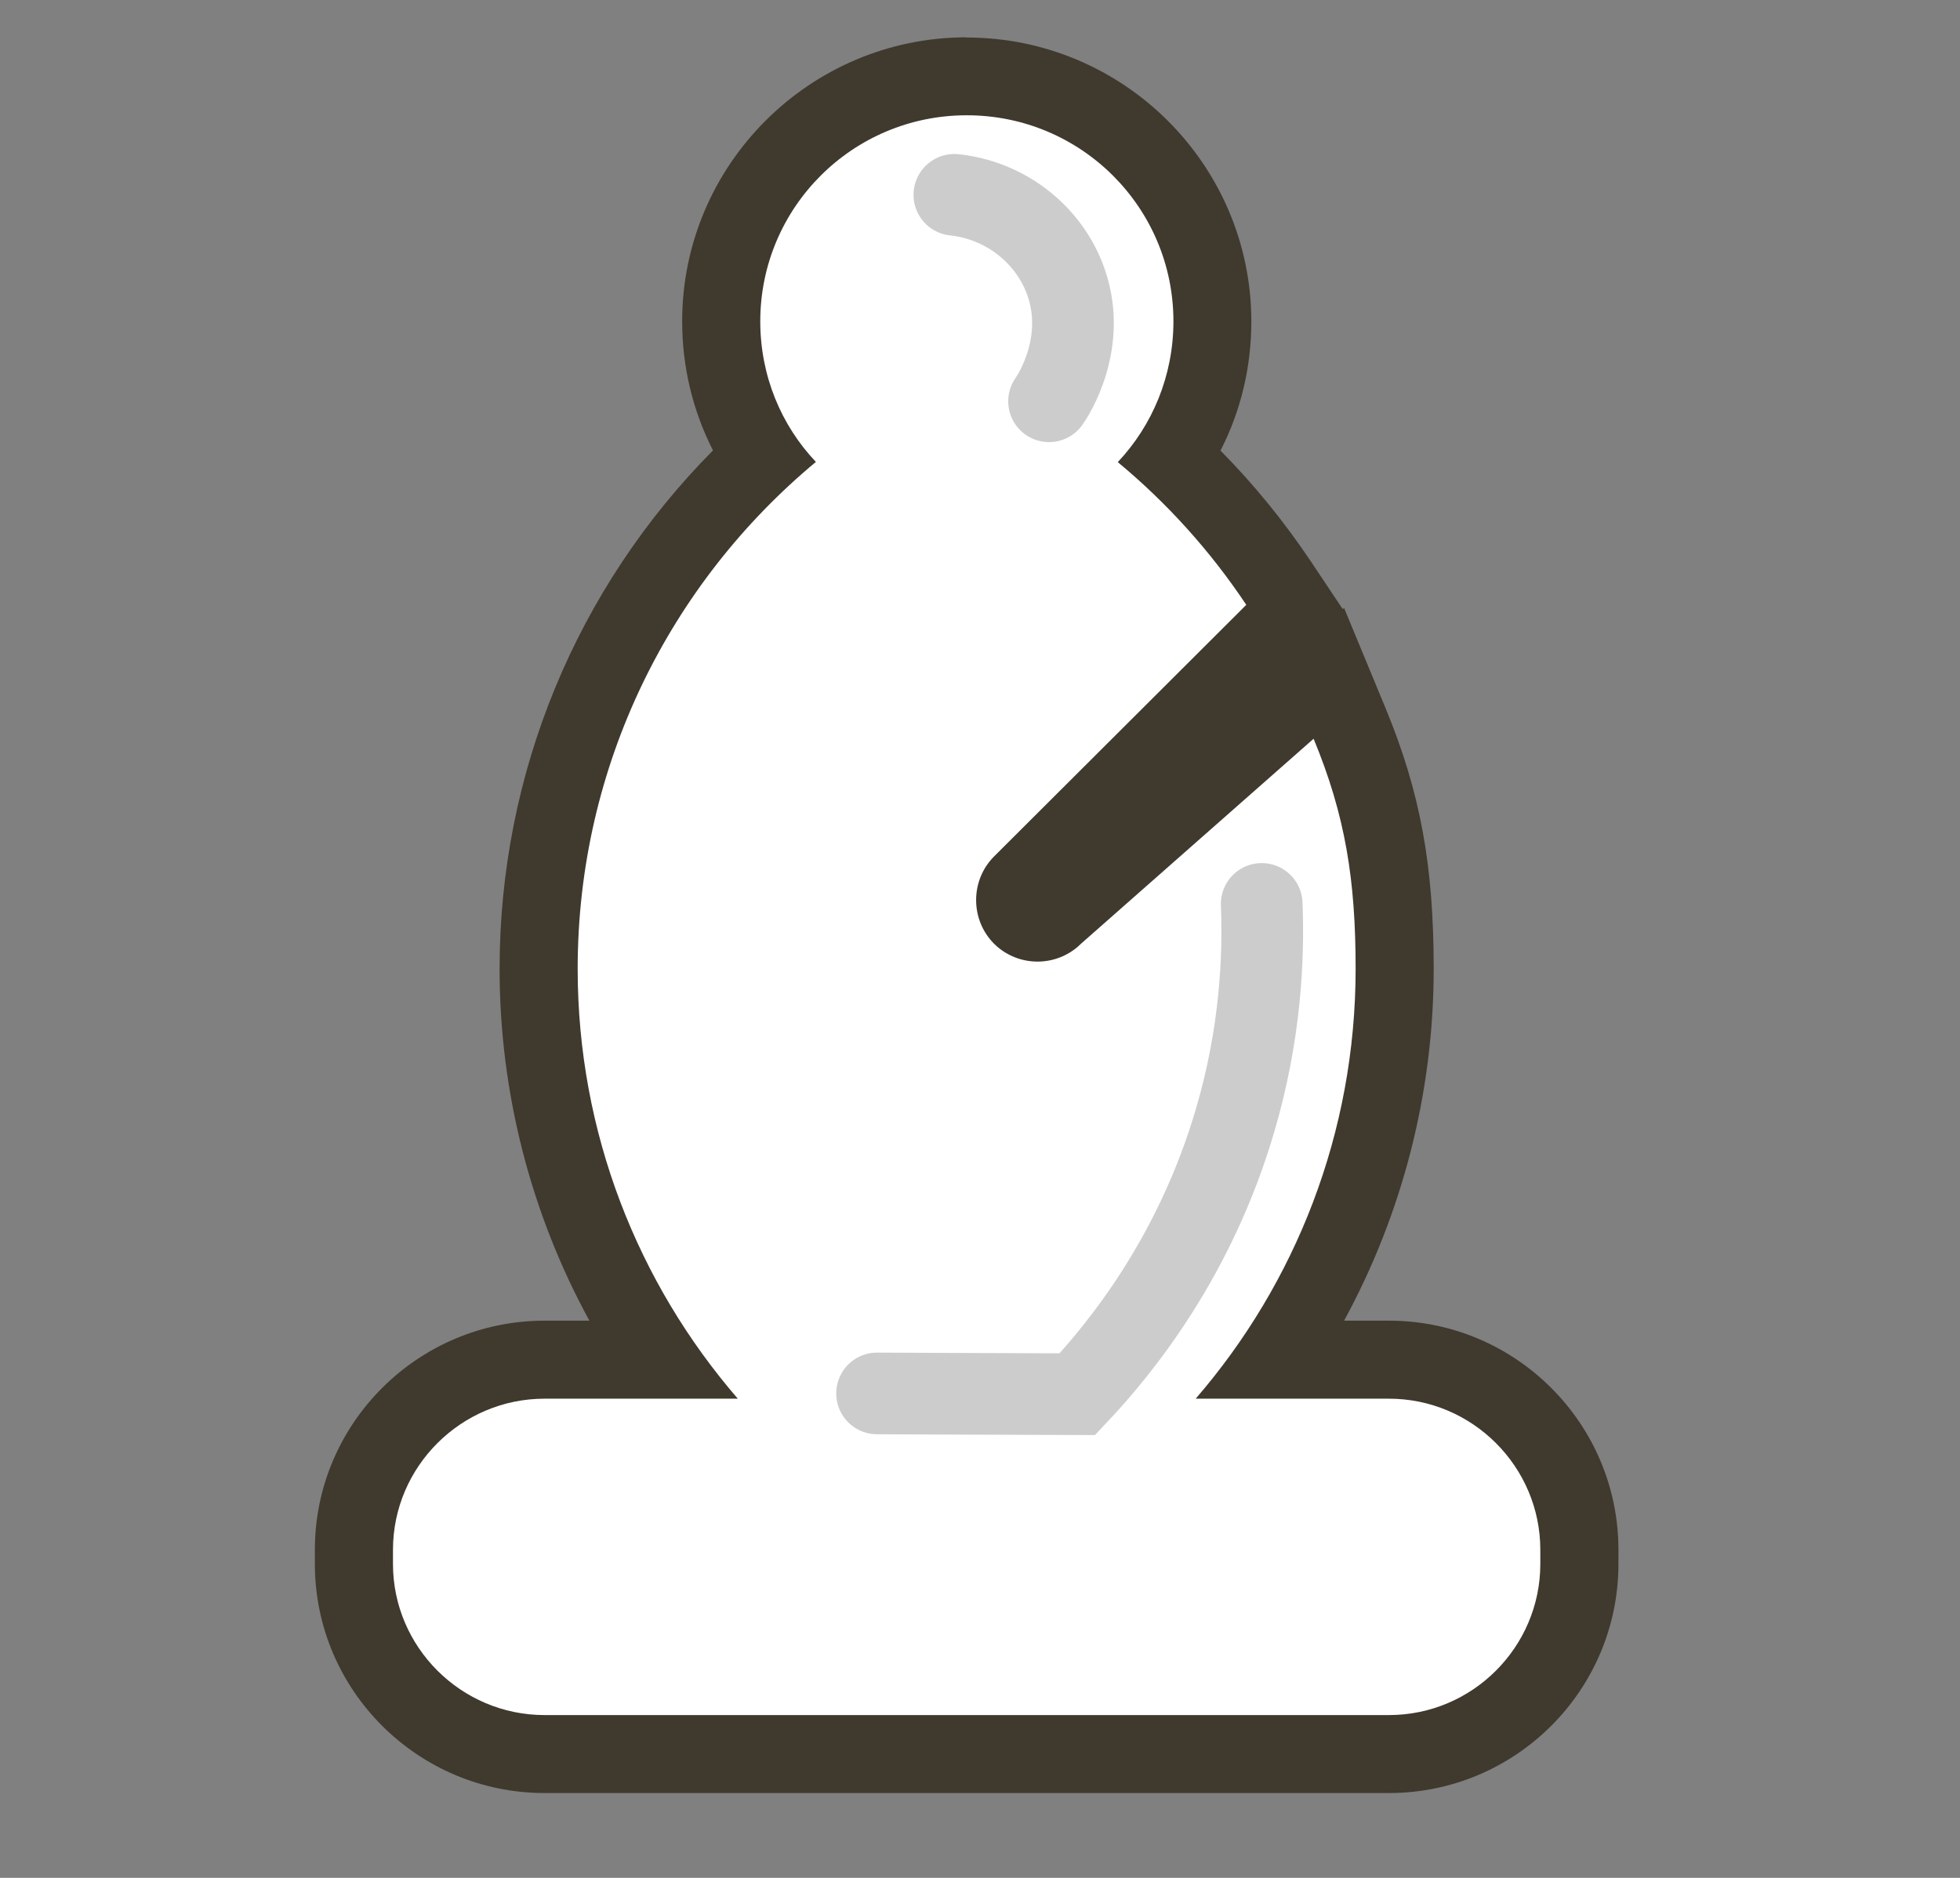 <svg width="48" height="46" viewBox="0 0 48 46" fill="none" xmlns="http://www.w3.org/2000/svg">
<rect x="0" y="0" width="48" height="46" fill="#808080" stroke="none"/>
<path d="M13.339 42.967C10.766 42.967 8.672 40.88 8.672 38.311V37.963C8.672 35.393 10.766 33.306 13.339 33.306H16.137C14.229 30.494 13.196 27.16 13.196 23.732C13.196 18.951 15.18 14.434 18.671 11.196C18.016 10.222 17.667 9.071 17.667 7.872C17.667 4.563 20.364 1.869 23.678 1.869C26.991 1.869 29.693 4.563 29.693 7.872C29.693 9.071 29.339 10.226 28.689 11.2C29.684 12.117 30.564 13.154 31.319 14.286L31.754 14.935L25.021 21.654C24.811 21.864 24.811 22.227 25.021 22.442C25.122 22.542 25.26 22.6 25.413 22.6C25.567 22.6 25.7 22.542 25.806 22.437L25.849 22.394L32.548 16.492L33.06 17.729C33.853 19.644 34.16 21.329 34.16 23.727C34.16 27.156 33.127 30.489 31.224 33.302H34.021C36.594 33.302 38.683 35.389 38.683 37.958V38.306C38.683 40.876 36.594 42.963 34.021 42.963H13.339V42.967Z" fill="white"/>
<path d="M23.678 2.824C26.475 2.824 28.737 5.083 28.737 7.872C28.737 9.204 28.221 10.422 27.374 11.32C28.584 12.323 29.646 13.502 30.521 14.816L24.343 20.981C23.759 21.568 23.759 22.528 24.343 23.116C24.634 23.407 25.021 23.555 25.409 23.555C25.796 23.555 26.184 23.407 26.475 23.116L32.17 18.096C32.95 19.983 33.199 21.563 33.199 23.732C33.199 27.753 31.726 31.434 29.282 34.262H34.016C36.058 34.262 37.722 35.928 37.722 37.963V38.311C37.722 40.346 36.058 42.012 34.016 42.012H13.335C11.293 42.012 9.624 40.346 9.624 38.311V37.963C9.624 35.928 11.293 34.262 13.335 34.262H18.069C15.625 31.434 14.147 27.753 14.147 23.732C14.147 18.741 16.419 14.276 19.981 11.315C19.13 10.417 18.619 9.204 18.619 7.872C18.619 5.083 20.88 2.824 23.673 2.824M23.673 0.914C19.833 0.914 16.706 4.037 16.706 7.872C16.706 8.989 16.969 10.069 17.461 11.033C14.119 14.405 12.235 18.942 12.235 23.732C12.235 26.764 13 29.725 14.434 32.351H13.335C10.236 32.351 7.711 34.868 7.711 37.963V38.311C7.711 41.406 10.236 43.922 13.335 43.922H34.016C37.115 43.922 39.635 41.406 39.635 38.311V37.963C39.635 34.868 37.115 32.351 34.016 32.351H32.916C34.346 29.725 35.111 26.764 35.111 23.732C35.111 21.196 34.782 19.41 33.94 17.366L32.916 14.892L32.883 14.921L32.108 13.76C31.453 12.781 30.712 11.869 29.89 11.038C30.387 10.069 30.645 8.989 30.645 7.877C30.645 4.042 27.518 0.919 23.673 0.919V0.914Z" fill="#40392E"/>
<path opacity="0.2" d="M23.372 4.772C24.577 4.901 25.615 5.68 26.059 6.783C26.686 8.354 25.768 9.725 25.691 9.83" stroke="black" stroke-width="2" stroke-miterlimit="10" stroke-linecap="round"/>
<path opacity="0.2" d="M21.479 34.133C21.479 34.133 24.209 34.147 26.385 34.152C27.475 32.996 29.278 30.757 30.249 27.438C30.87 25.327 30.951 23.464 30.899 22.142" stroke="black" stroke-width="2" stroke-miterlimit="10" stroke-linecap="round"/>
</svg>
